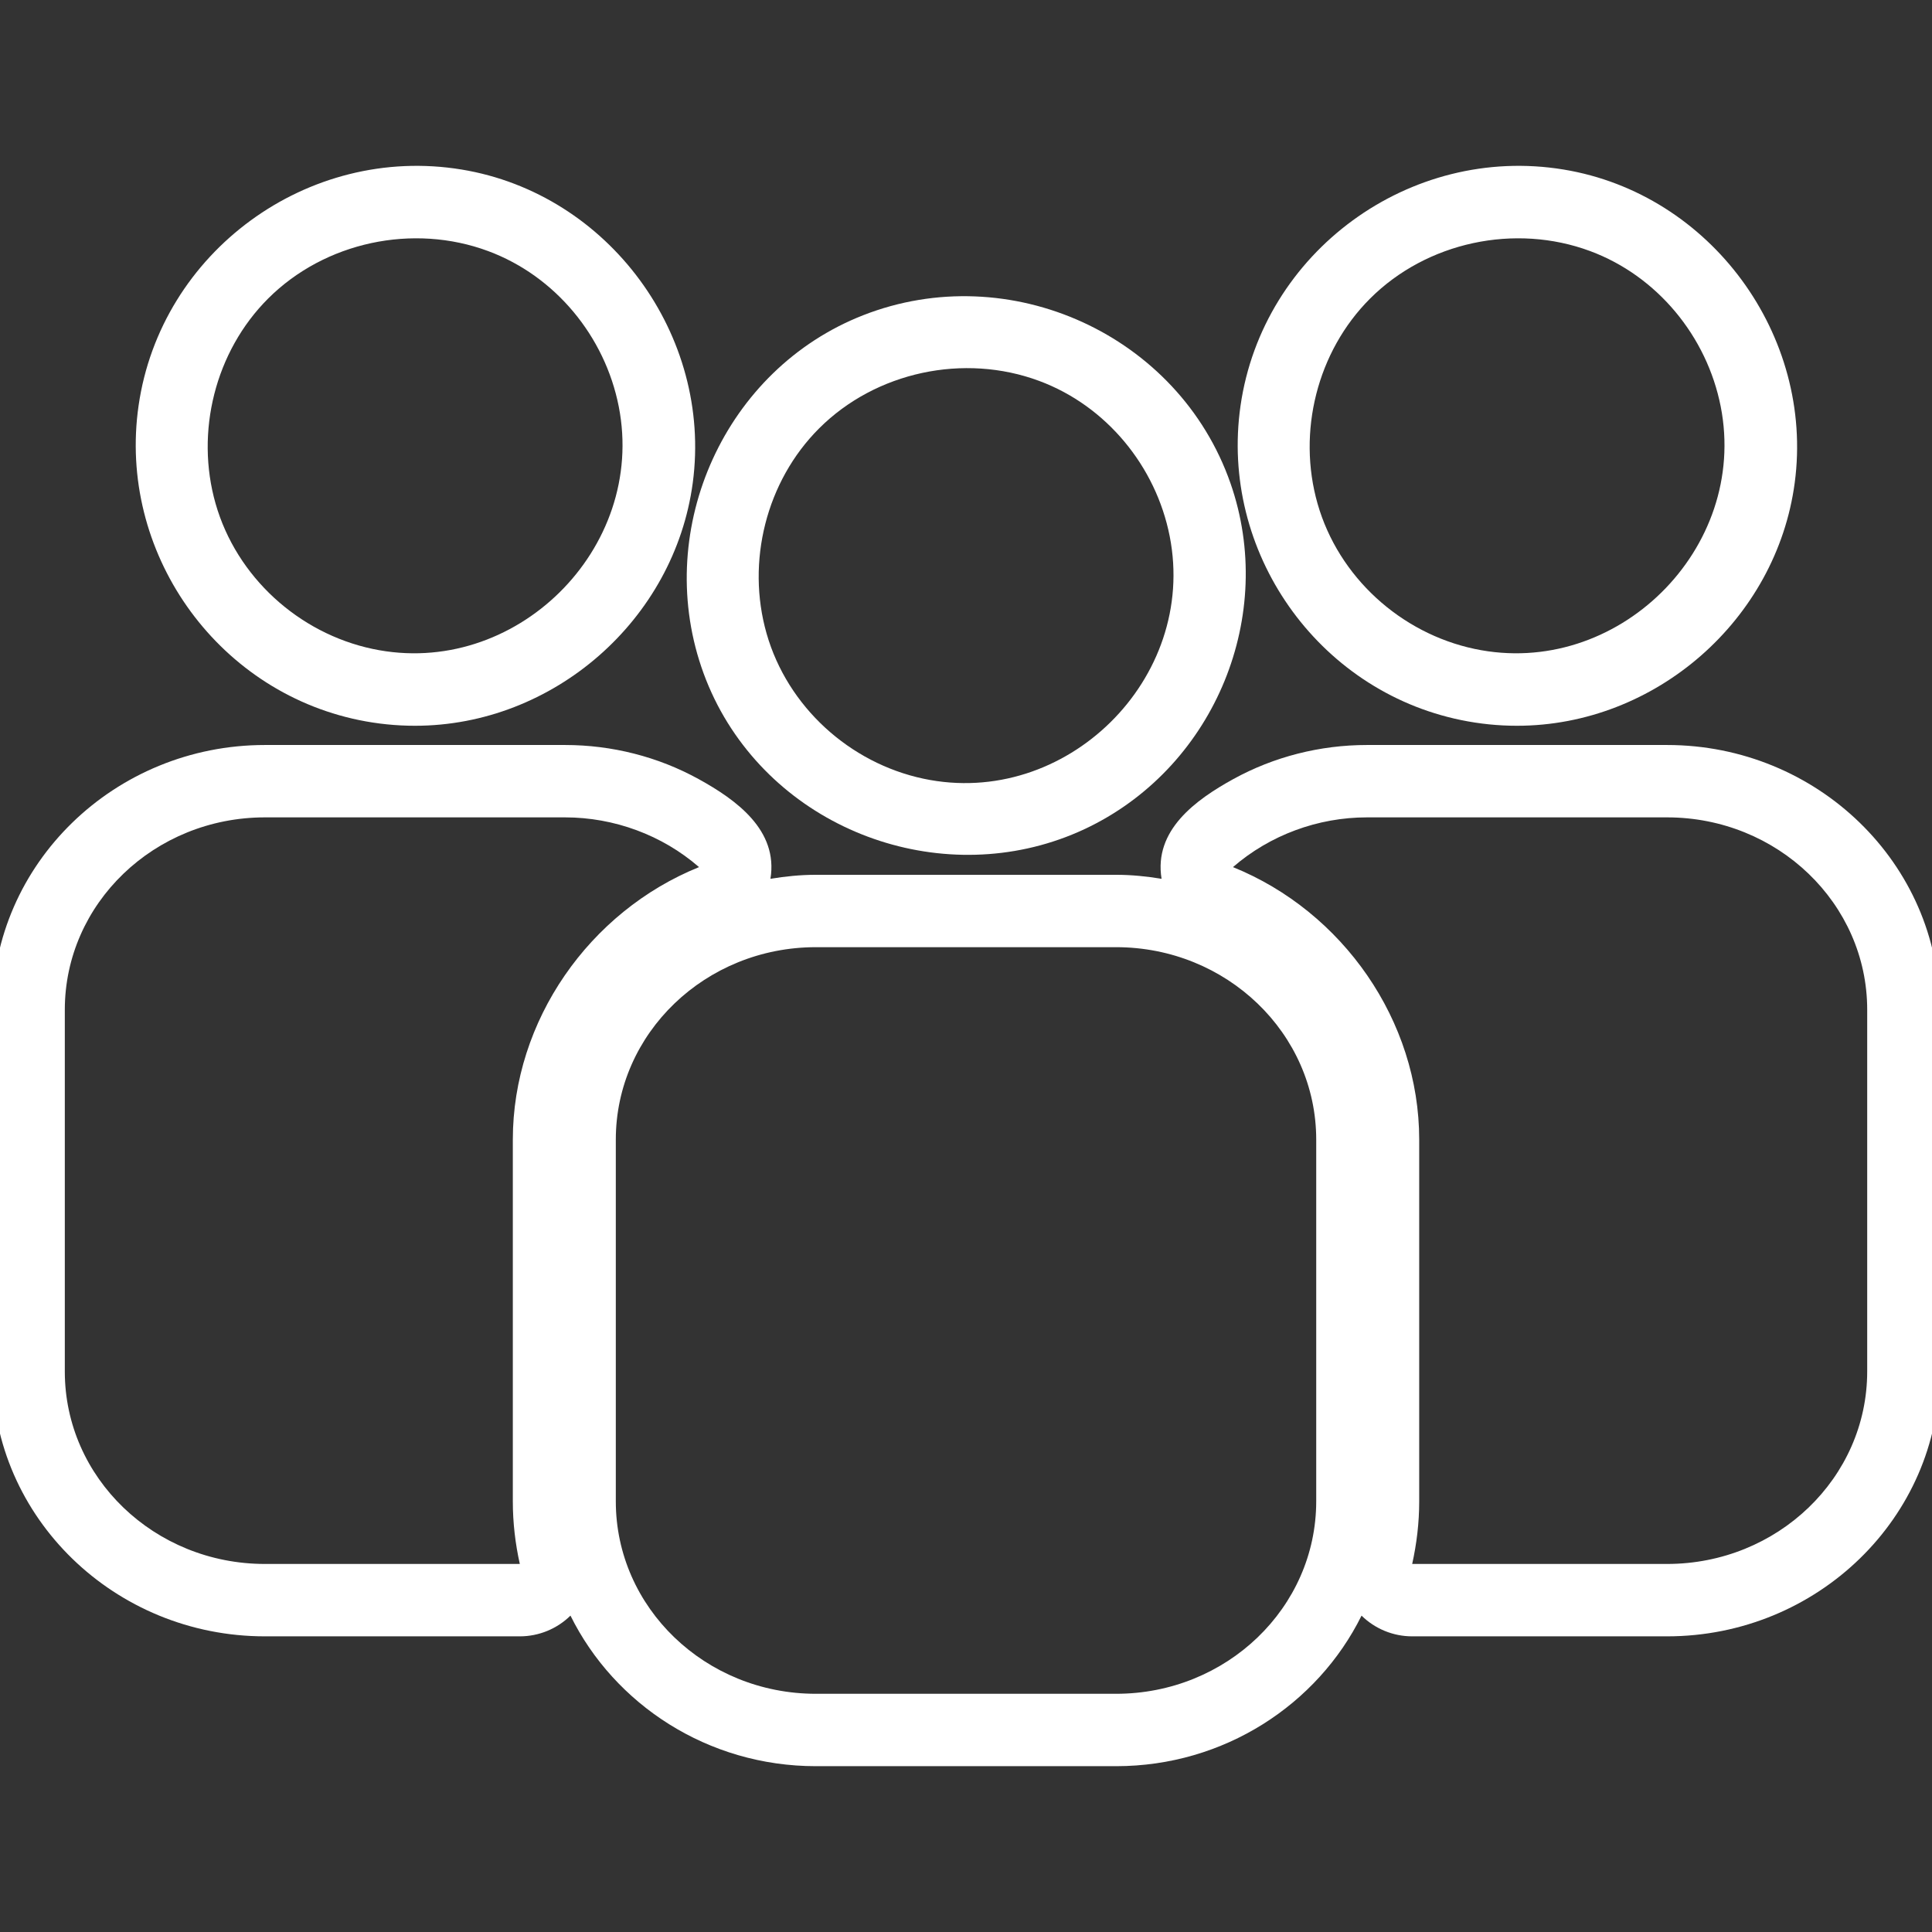 <?xml version="1.0" encoding="UTF-8" standalone="no"?>
<!-- Generator: Adobe Illustrator 15.1.0, SVG Export Plug-In . SVG Version: 6.00 Build 0)  -->

<svg
   xmlns:dc="http://purl.org/dc/elements/1.1/"
   xmlns:cc="http://creativecommons.org/ns#"
   xmlns:rdf="http://www.w3.org/1999/02/22-rdf-syntax-ns#"
   xmlns:svg="http://www.w3.org/2000/svg"
   xmlns="http://www.w3.org/2000/svg"
   xmlns:sodipodi="http://sodipodi.sourceforge.net/DTD/sodipodi-0.dtd"
   xmlns:inkscape="http://www.inkscape.org/namespaces/inkscape"
   version="1.1"
   id="Layer_1"
   x="0px"
   y="0px"
   width="128px"
   height="128px"
   viewBox="0 0 128 128"
   enable-background="new 0 0 128 128"
   xml:space="preserve"
   sodipodi:docname="Group Insurance.svg"
   inkscape:version="0.92.3 (2405546, 2018-03-11)"><rect x="0" y="0" width="128" height="128" fill="#333333" stroke="none"/><defs
   id="defs49" /><sodipodi:namedview
   pagecolor="#ffffff"
   bordercolor="#666666"
   borderopacity="1"
   objecttolerance="10"
   gridtolerance="10"
   guidetolerance="10"
   inkscape:pageopacity="0"
   inkscape:pageshadow="2"
   inkscape:window-width="640"
   inkscape:window-height="480"
   id="namedview47"
   showgrid="false"
   inkscape:zoom="1.84375"
   inkscape:cx="64"
   inkscape:cy="64"
   inkscape:window-x="0"
   inkscape:window-y="27"
   inkscape:window-maximized="0"
   inkscape:current-layer="Layer_1" />
<g
   id="g44"
   style="fill:#ffffff">
	<path
   fill="#CBA145"
   d="M47.972,47.493c4.864,8.301,15.659,11.536,24.272,7.25c8.277-4.118,12.329-13.992,9.277-22.731   c-3.437-9.84-14.635-14.927-24.339-11.125c-9.128,3.576-13.851,14.044-10.717,23.299C46.854,45.336,47.359,46.446,47.972,47.493   C51.294,53.162,43.777,40.33,47.972,47.493z M54.264,28.386c3.76-3.76,9.606-4.999,14.583-3.15   c4.45,1.653,7.736,5.655,8.649,10.294c1.859,9.441-6.887,18.06-16.308,16.062c-4.91-1.041-9.018-4.78-10.4-9.62   C49.43,37.219,50.76,31.889,54.264,28.386C56.892,25.757,49.893,32.755,54.264,28.386z"
   id="path36"
   style="fill:#ffffff" />
	<path
   fill="#CBA145"
   d="M27.494,48.084c9.169,0,17.19-7.008,18.404-16.099c1.304-9.765-5.567-19.149-15.315-20.753   C20.397,9.556,10.641,16.687,9.179,26.889c-1.381,9.624,5.068,18.858,14.613,20.819C25.01,47.958,26.252,48.084,27.494,48.084   C35.826,48.084,20.93,48.084,27.494,48.084z M17.759,19.785c3.761-3.76,9.605-4.999,14.583-3.15   c4.452,1.654,7.738,5.654,8.651,10.294c1.857,9.44-6.886,18.062-16.308,16.063c-4.91-1.041-9.018-4.782-10.401-9.622   C12.926,28.617,14.255,23.288,17.759,19.785C20.389,17.156,13.388,24.155,17.759,19.785z"
   id="path38"
   style="fill:#ffffff" />
	<path
   fill="#CBA145"
   d="M110.446,49.358H90.56c-3.087,0-6.153,0.771-8.859,2.263c-2.486,1.372-5.272,3.383-4.744,6.602   c-0.983-0.162-1.985-0.265-3.015-0.265H54.056c-1.028,0-2.03,0.103-3.012,0.265c0.526-3.219-2.254-5.225-4.742-6.598   c-2.706-1.495-5.773-2.267-8.862-2.267H17.552c-9.955,0-18.054,7.869-18.054,17.542v23.968c0,9.674,8.099,17.544,18.054,17.544   h16.887c1.263,0,2.466-0.499,3.356-1.373c2.916,5.89,9.099,9.975,16.261,9.975h19.886c7.163,0,13.347-4.085,16.264-9.974   c0.891,0.874,2.094,1.372,3.355,1.372h16.886c9.956,0,18.056-7.87,18.056-17.544V66.9   C128.502,57.227,120.402,49.358,110.446,49.358C110.446,49.358,120.402,49.358,110.446,49.358z M17.552,103.616   c-7.322,0-13.258-5.707-13.258-12.748V66.9c0-7.04,5.937-12.747,13.258-12.747h19.887c3.236,0,6.429,1.167,8.873,3.295   c-7.275,2.944-12.336,10.177-12.336,18.055V99.47c0,1.422,0.165,2.809,0.463,4.146H17.552   C10.23,103.616,17.552,103.616,17.552,103.616z M87.202,99.47c0,7.04-5.939,12.748-13.261,12.748H54.056   c-7.321,0-13.257-5.708-13.257-12.748V75.503c0-7.042,5.936-12.75,13.257-12.75h19.886c7.321,0,13.261,5.708,13.261,12.75V99.47   C87.202,106.51,87.202,99.47,87.202,99.47z M123.706,90.868c0,7.041-5.938,12.748-13.26,12.748H93.561   c0.297-1.338,0.465-2.725,0.465-4.146V75.503c0-7.879-5.062-15.111-12.338-18.055c2.45-2.125,5.631-3.295,8.872-3.295h19.887   c7.322,0,13.26,5.708,13.26,12.747V90.868C123.706,97.909,123.706,90.868,123.706,90.868z"
   id="path40"
   style="fill:#ffffff" />
	<path
   fill="#CBA145"
   d="M100.504,48.084c9.167,0,17.19-7.009,18.401-16.098c1.302-9.763-5.566-19.15-15.313-20.754   c-10.187-1.677-19.941,5.454-21.405,15.655c-1.382,9.626,5.067,18.86,14.615,20.82C98.02,47.958,99.262,48.084,100.504,48.084   C108.834,48.084,93.939,48.084,100.504,48.084z M90.768,19.785c3.761-3.76,9.606-4.999,14.584-3.15   c4.45,1.654,7.735,5.656,8.649,10.295c1.858,9.439-6.885,18.06-16.306,16.062c-4.911-1.041-9.021-4.78-10.403-9.622   C85.934,28.617,87.264,23.288,90.768,19.785C93.397,17.156,86.396,24.155,90.768,19.785z"
   id="path42"
   style="fill:#ffffff" />
</g>
</svg>